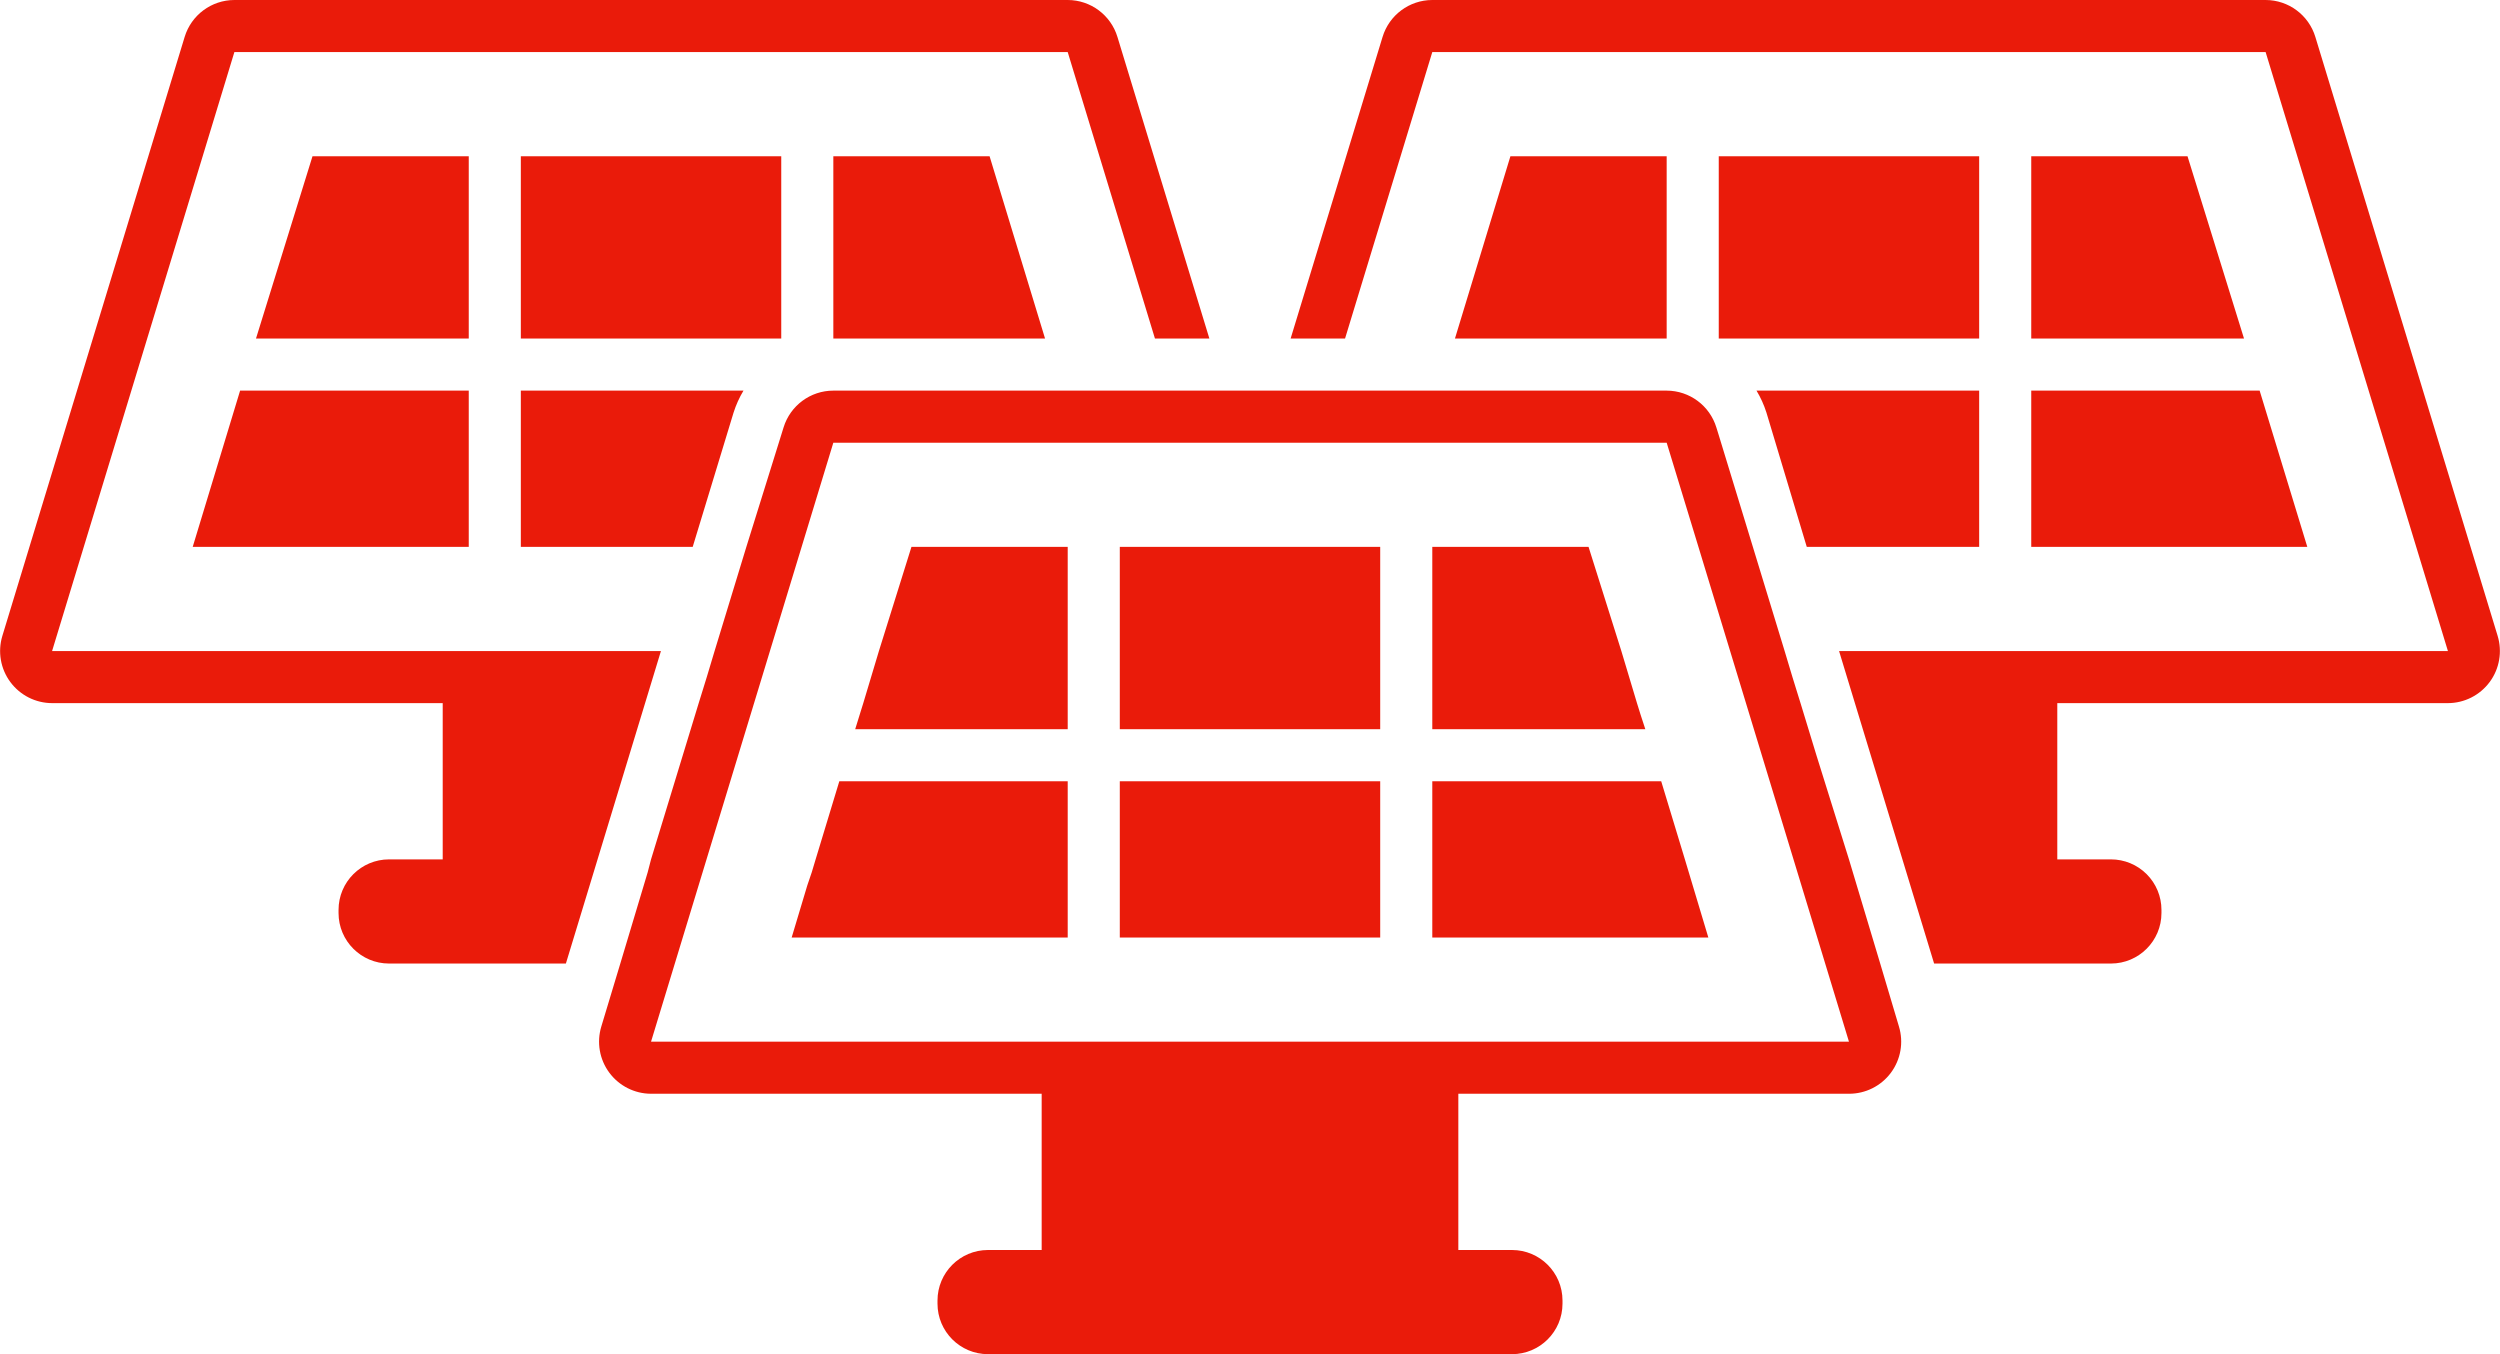 <svg xmlns="http://www.w3.org/2000/svg" width="96" height="52" viewBox="0 0 96 52">
  <path fill="#EA1B0A" fill-rule="evenodd" d="M32,30 L38,30 L40.13,37 L32,37 L32,30 Z M7.4,45 L18,45 L18,39 L9.22,39 L7.4,45 Z M30,30 L20,30 L20,37 L30,37 L30,30 Z M20,45 L26.6,45 L28.17,39.84 C28.264,39.546 28.391,39.264 28.55,39 L20,39 L20,45 Z M18,30 L12,30 L9.83,37 L18,37 L18,30 Z M25.38,49 L2,49 L9,26 L41,26 L44.35,37 L46.44,37 L42.91,25.42 C42.655,24.578 41.88,24.002 41,24 L9,24 C8.12,24.002 7.345,24.578 7.09,25.42 L0.09,48.42 C-0.093,49.025 0.02,49.682 0.397,50.19 C0.773,50.698 1.368,50.999 2,51 L17,51 L17,57 L14.94,57 C13.869,57 13,57.869 13,58.94 L13,59.06 C13,60.131 13.869,61 14.94,61 L21.73,61 L25.38,49 Z M69.38,45 L76,45 L76,39 L67.45,39 C67.609,39.264 67.736,39.546 67.83,39.84 L69.38,45 Z M78,45 L88.6,45 L86.77,39 L78,39 L78,45 Z M78,30 L78,37 L86.17,37 L84,30 L78,30 Z M76,30 L66,30 L66,37 L76,37 L76,30 Z M64,30 L58,30 L55.87,37 L64,37 L64,30 Z M95.91,48.42 L88.91,25.42 C88.655,24.578 87.88,24.002 87,24 L55,24 C54.12,24.002 53.345,24.578 53.09,25.42 L49.56,37 L51.65,37 L55,26 L87,26 L94,49 L70.62,49 L74.27,61 L81.06,61 C82.131,61 83,60.131 83,59.06 L83,58.94 C83,58.425 82.796,57.932 82.432,57.568 C82.068,57.204 81.575,57 81.06,57 L79,57 L79,51 L94,51 C94.632,50.999 95.227,50.698 95.603,50.19 C95.98,49.682 96.093,49.025 95.91,48.42 Z M43,60 L53,60 L53,54 L43,54 L43,60 Z M33.75,49 L33.45,50 L33.15,51 L33.01,51.45 L32.84,52 L41,52 L41,45 L35,45 L33.75,49 Z M32.23,54 L31.32,57 L31.17,57.5 L31,58 L30.7,59 L30.4,60 L41,60 L41,54 L32.22,54 L32.23,54 Z M49.23,45 L43,45 L43,52 L53,52 L53,45 L49.22,45 L49.23,45 Z M63.18,52 L63,51.45 L62.86,51 L62.56,50 L62.26,49 L61,45 L55,45 L55,52 L63.17,52 L63.18,52 Z M65,58 L64.85,57.5 L64.7,57 L63.79,54 L55,54 L55,60 L65.6,60 L65.3,59 L65,58 Z M72.92,63.42 C73.104,64.027 72.989,64.685 72.61,65.194 C72.232,65.703 71.634,66.002 71,66 L56,66 L56,72 L58.06,72 C59.131,72 60,72.869 60,73.94 L60,74.06 C60,75.131 59.131,76 58.06,76 L37.94,76 C36.869,76 36,75.131 36,74.06 L36,73.94 C36,72.869 36.869,72 37.94,72 L40,72 L40,66 L25,66 C24.368,65.999 23.773,65.698 23.397,65.19 C23.02,64.682 22.907,64.025 23.09,63.42 L23.82,61 L23.97,60.5 L24.12,60 L24.42,59 L24.72,58 L24.87,57.5 L25,57 L26.22,53 L26.83,51 L27.01,50.42 L27.14,50 L27.44,49 L28.66,45 L30,40.7 L30.09,40.41 C30.349,39.572 31.123,39 32,39 L64,39 C64.88,39.002 65.655,39.578 65.91,40.42 L66,40.71 L67.31,45 L68.53,49 L68.83,50 L68.96,50.42 L69.14,51 L69.75,53 L71,57 L71.15,57.5 L71.3,58 L71.6,59 L71.9,60 L72.05,60.5 L72.2,61 L72.92,63.42 Z M71,64 L65.22,45 L64,41 L32,41 L25,64 L71,64 Z" transform="translate(0 -24)"/>
</svg>
